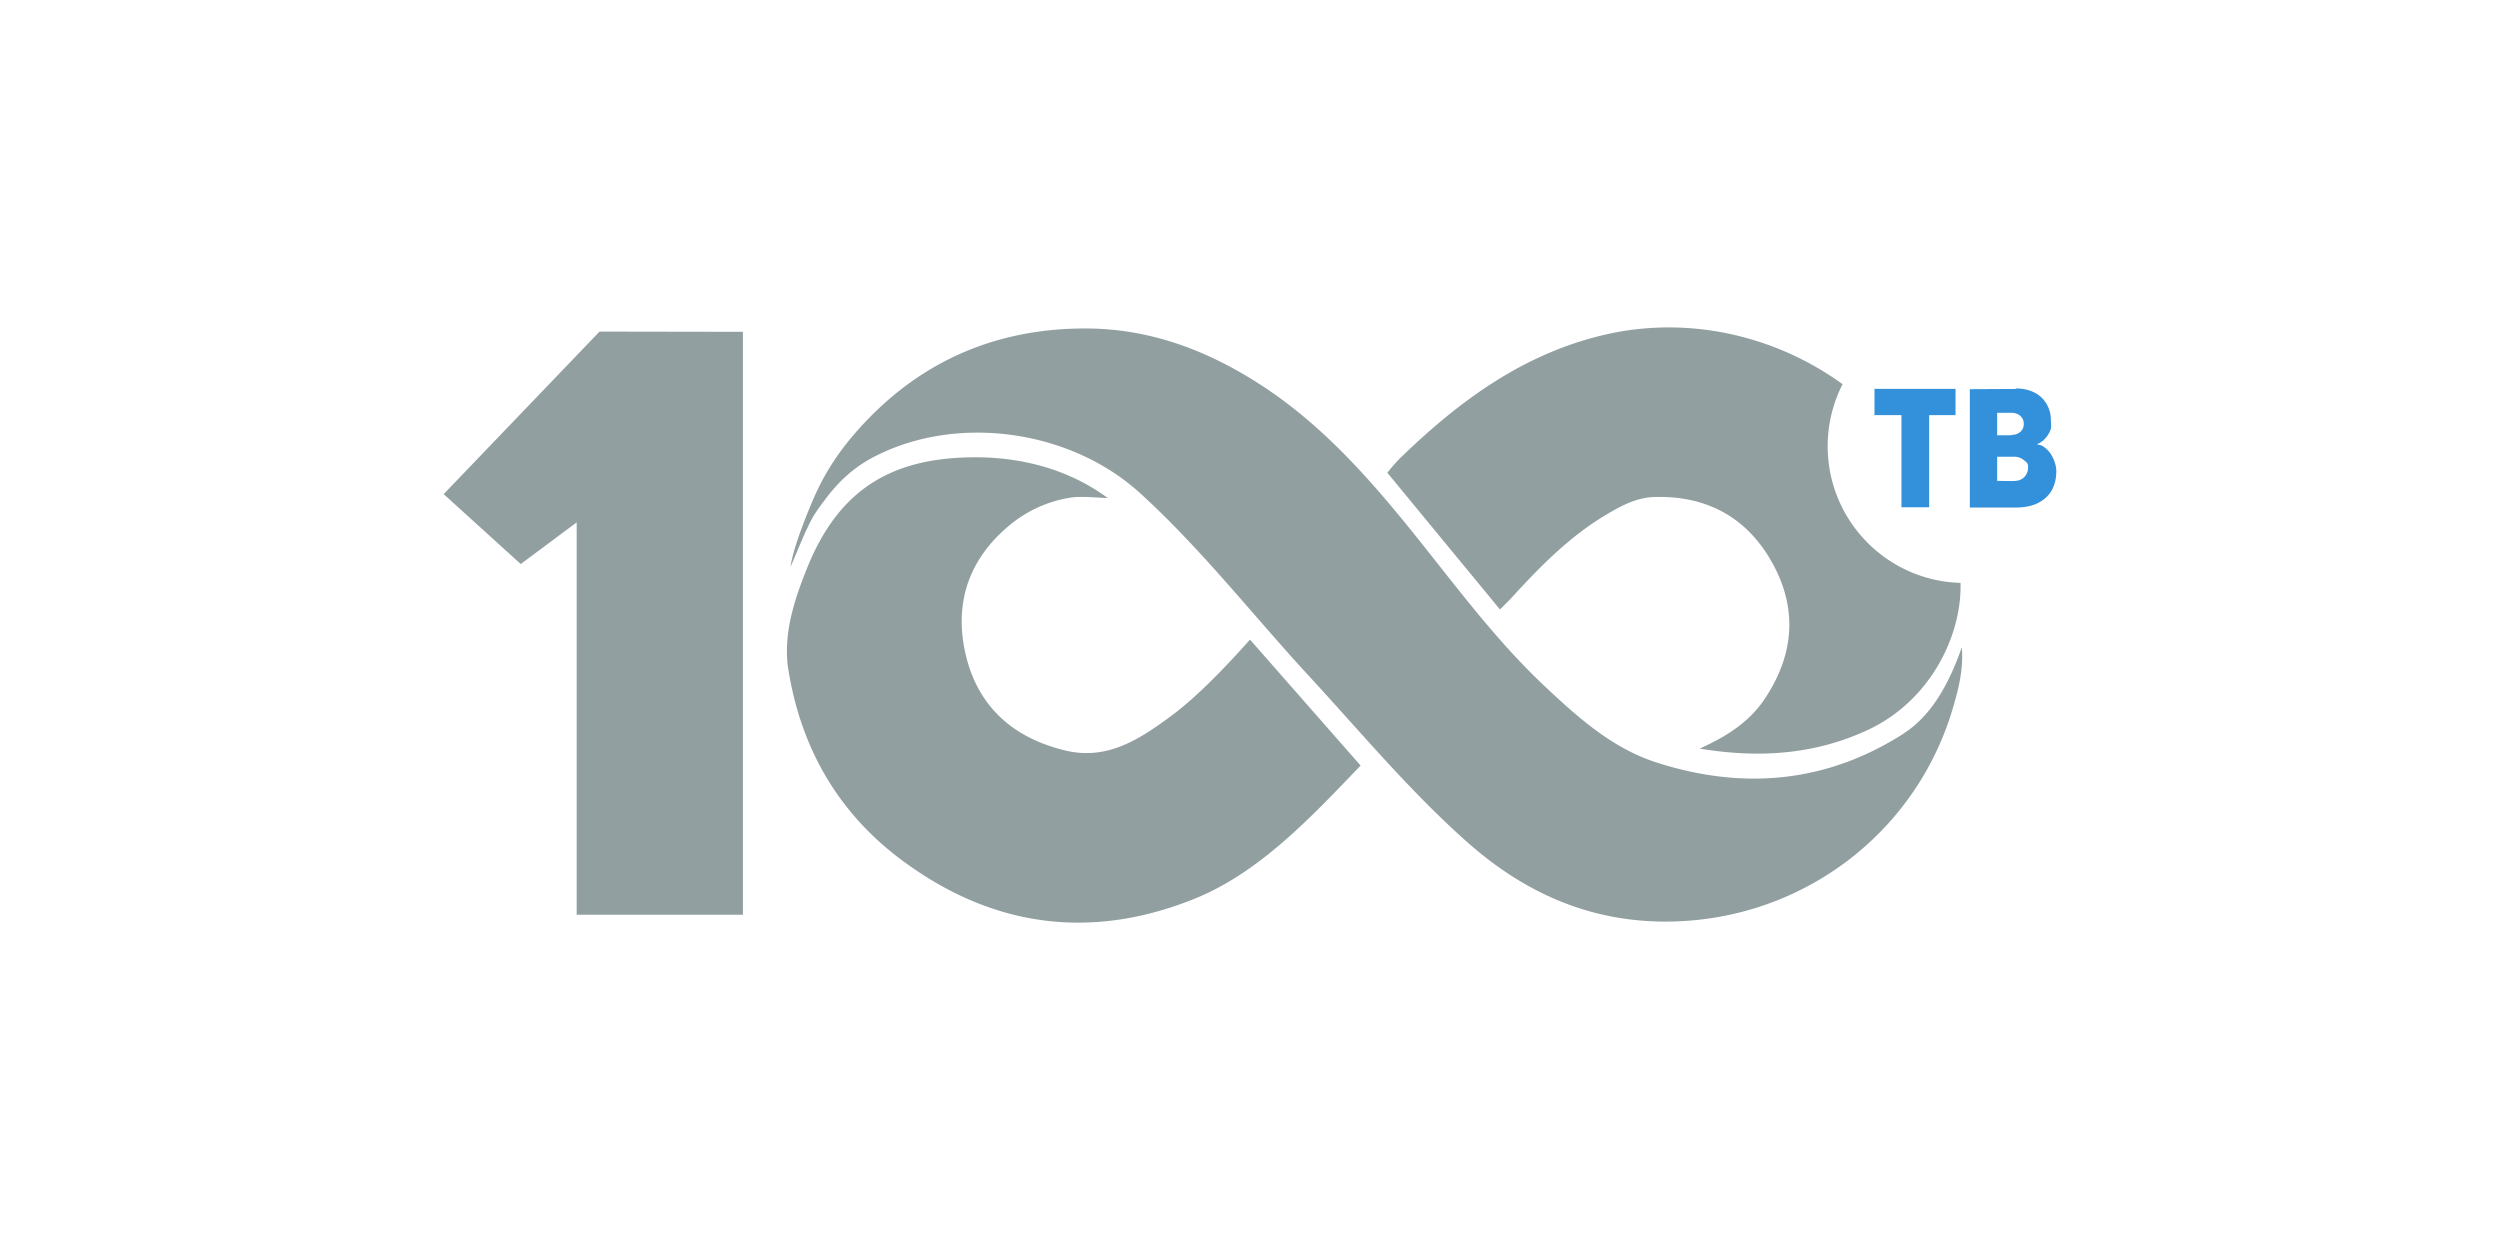 <svg xmlns="http://www.w3.org/2000/svg" preserveAspectRatio="xMidYMid" viewBox="0 0 120 60">
  <path d="M28.778 15.916l-7.482 7.802 3.7 3.356 2.684-2v18.834h7.98v-27.98zm62.62 19.28c-3.73 2.4-7.762 2.74-11.918 1.392-2.1-.68-3.75-2.16-5.335-3.65-2.426-2.28-4.38-4.975-6.464-7.55-2.172-2.684-4.462-5.222-7.42-7.077-2.45-1.537-5.058-2.5-7.967-2.543-4.563-.054-8.376 1.66-11.34 5.13-.766.897-1.394 1.874-1.858 2.93-.3.683-1.02 2.42-1.15 3.375.1-.204.682-1.636.8-1.84.283-.642.567-.996.904-1.444.598-.796 1.323-1.476 2.254-1.966 3.988-2.1 9.456-1.344 12.82 1.718 2.957 2.692 5.4 5.843 8.1 8.77 2.523 2.734 4.906 5.608 7.7 8.065 2.722 2.383 5.852 3.768 9.566 3.73 6.464-.066 12.076-4.346 13.75-10.607.2-.7.408-1.6.327-2.557-.6 1.7-1.418 3.245-2.78 4.126zm-35.17-.838c-1.513 1.112-3.066 2.156-5.1 1.664-2.554-.614-4.252-2.168-4.805-4.737-.516-2.4.208-4.477 2.134-6.072a6.04 6.04 0 0 1 2.87-1.318c.536-.094 1.27-.01 1.848.014-1.918-1.42-4.26-2-6.58-1.957-3.96.056-6.4 1.673-7.87 5.352-.592 1.482-1.1 3.026-.913 4.648.565 3.794 2.322 6.963 5.397 9.277 4.315 3.246 9.062 3.943 14.1 1.923 3.186-1.277 5.684-4 8-6.404L60 30.7c-1.028 1.16-2.508 2.726-3.763 3.648zm31.5-12.937c0-1.073.26-2.085.716-2.98-3.245-2.35-7.406-3.288-11.355-2.388-3.937.897-7.032 3.177-9.865 5.92-.295.286-.632.718-.632.718L72 29.256l.522-.528c1.368-1.5 2.787-2.952 4.55-4.007.72-.432 1.468-.836 2.322-.864 2.55-.08 4.506 1 5.713 3.23 1.197 2.202.985 4.406-.418 6.484-.762 1.13-1.872 1.805-3.104 2.362 2.774.46 5.462.312 8.047-.884 3.053-1.414 4.544-4.58 4.473-7.07-3.538-.1-6.376-2.998-6.376-6.56z" fill="#919fa1"/>
  <path d="M93.866 18.667v1.258H92.6v4.423h-1.33v-4.423h-1.295v-1.258zm2.796 4.42c.215 0 .383-.065.503-.187a.66.66 0 0 0 .184-.479c0-.203-.064-.214-.192-.327a.72.72 0 0 0-.495-.171h-.798v1.163zm-.112-2.194v-.016c.168 0 .31-.05.423-.146s.168-.227.168-.38a.49.49 0 0 0-.168-.39c-.112-.097-.255-.146-.423-.146h-.686v1.08zm.2-2.223l.024-.024c.247 0 .48.04.686.114s.383.178.527.316a1.47 1.47 0 0 1 .335.487 1.48 1.48 0 0 1 .12.592c0 .146.034.345-.013.467s-.104.227-.176.324-.152.18-.24.244-.168.105-.24.13v.008c.127.032.197.028.317.11s.223.18.31.3.16.26.215.414.088.308.088.47c0 .252-.04.48-.12.7a1.46 1.46 0 0 1-.359.544 1.67 1.67 0 0 1-.607.365c-.247.09-.535.13-.87.13h-2.195v-5.68z" fill="#3390da"/>
</svg>
